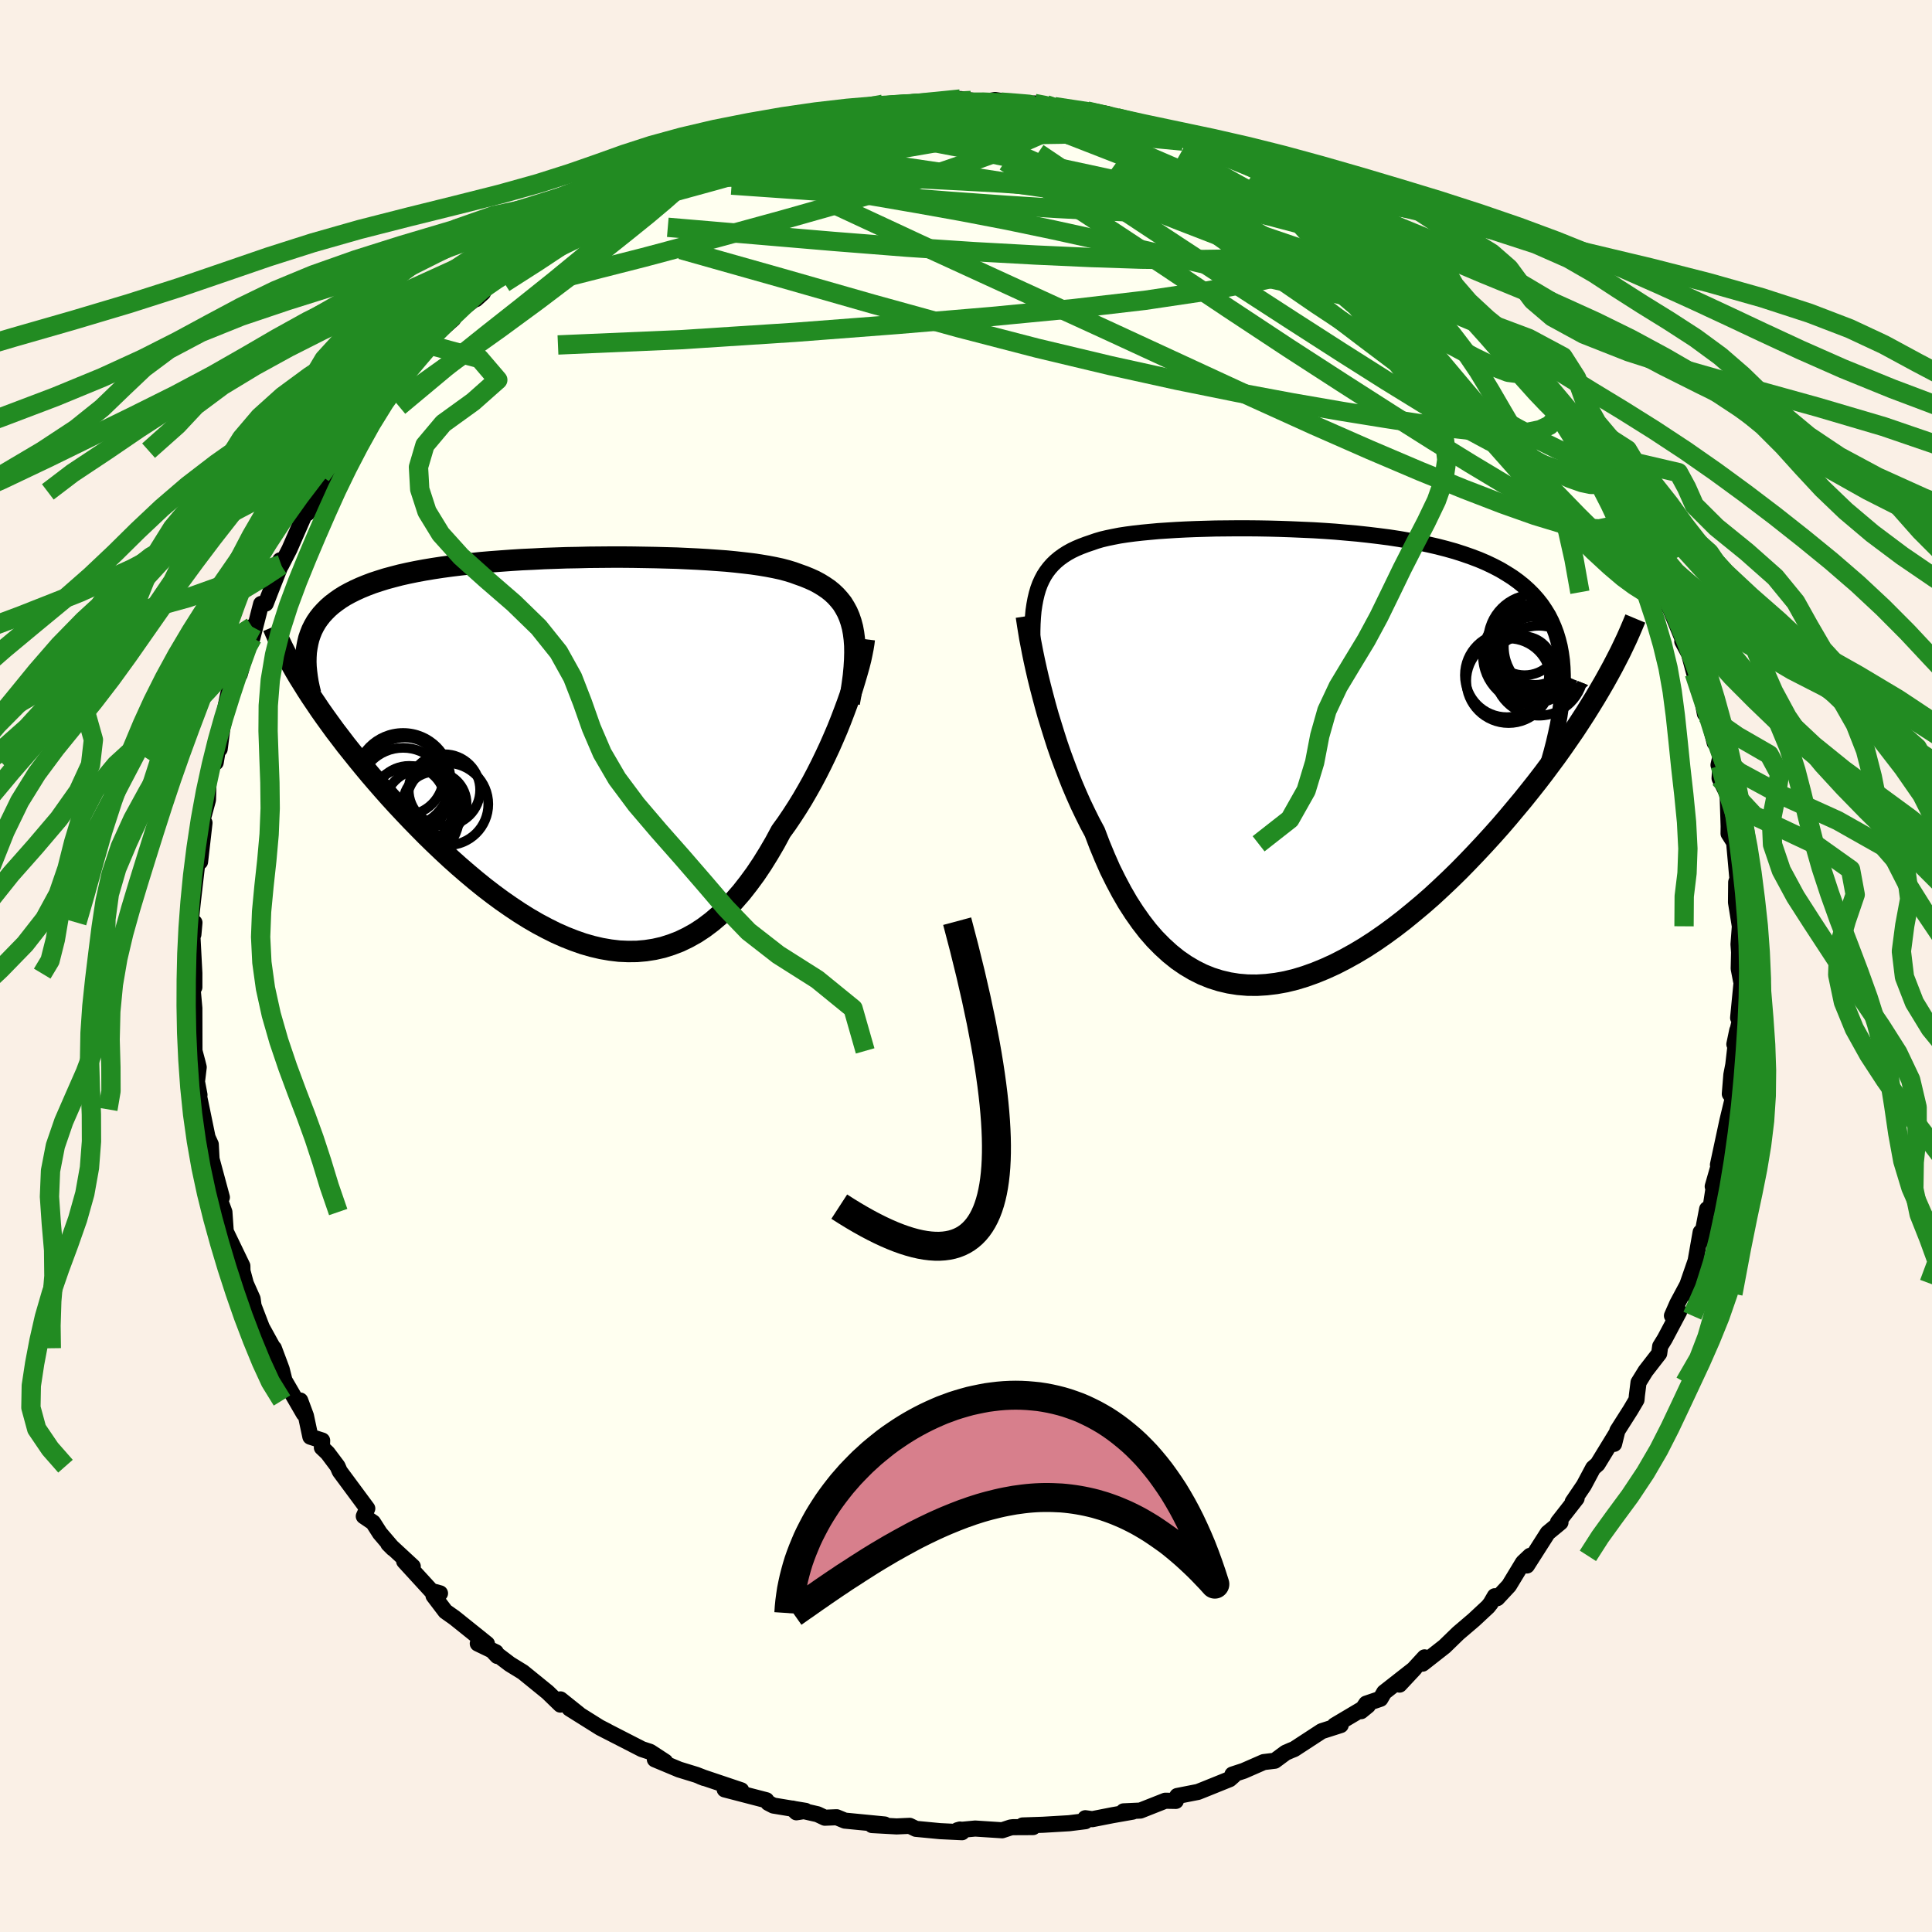 <svg xmlns="http://www.w3.org/2000/svg" width="500" height="500" viewBox="-100 -100 200 200"><defs><clipPath id="c"><path d="m28.75-12.77-.15-.56-.18-.53-.21-.49-.25-.46-.27-.44-.32-.4-.34-.38-.38-.36-.41-.33-.44-.3-.47-.29-.5-.27-.53-.24-.56-.23-.59-.21-.55-.2-.59-.18-.64-.17-.69-.15-.73-.14-.78-.13-.82-.12-.85-.1-.9-.1-.92-.09-.97-.07-.99-.07-1.02-.06-1.05-.05-1.08-.05-1.09-.03L8.37-20l-1.13-.02-1.14-.02-1.15-.01H3.79l-1.17.01-1.16.01L.29-20l-1.16.02-1.16.04-1.15.04-1.14.06-1.12.05-1.11.07-1.1.08-1.07.08-1.05.09-1.04.11-1 .11-.98.12-.96.13-.92.14-.9.15-.86.16-.83.17-.8.18-.77.2-.74.2-.7.22-.67.22-.63.24-.61.25-.57.26-.54.27-.51.28-.48.3-.44.31-.42.32-.39.34-.35.35-.33.36-.29.37-.27.39-.23.4-.21.42-.17.43-.15.44-.11.46-.51 4.21.41.66.44.68.46.68.47.7.5.71.52.72.53.73.56.73.57.75.6.75.61.76.63.77.64.77.67.78.68.78.7.79.72.79.75.8.76.8.78.8.79.8.82.8.83.79.84.78.86.77.87.75.88.74.89.72.91.7.91.67.92.64.93.62.93.58.93.54.94.5.94.47.95.42.94.37.94.33.94.27.94.22.93.16.92.11.92.04.92-.01.9-.08.9-.14.88-.2.88-.28.86-.33.85-.41.84-.47.82-.54.81-.61.79-.67.78-.73.76-.8.75-.86.72-.92.72-.98.69-1.03.67-1.08.66-1.13.63-1.17.58-.8.56-.83.55-.85.53-.86.51-.88.5-.89.48-.91.46-.91.44-.91.43-.92.4-.91.39-.91.36-.9.34-.89.32-.86"/></clipPath><clipPath id="b"><path d="m-27.06-17.3.18-.49.21-.46.23-.43.26-.4.29-.38.31-.35.34-.33.37-.31.4-.29.42-.27.45-.25.48-.23.5-.21.53-.2.56-.19.49-.17.54-.16.59-.14.63-.13.67-.13.72-.11.76-.1.8-.09.84-.08.87-.08.91-.06.95-.06.98-.05 1-.04 1.03-.03 1.05-.03 1.08-.01 1.09-.01h1.11l1.13.01 1.13.02 1.14.03 1.15.04 1.15.05 1.15.05 1.14.07 1.14.08 1.13.1 1.13.1 1.1.12 1.09.13 1.08.14 1.05.16 1.03.18 1.01.18.98.21.96.22.93.24.89.25.87.28.83.29.79.3.77.33.73.35.69.36.65.39.63.4.58.42.55.44.51.46.48.48.45.51.41.52.37.55.35.57.3.59.27.62.24.64.2.66.17.68.13.71.1.73.06.75.03.78 3.83 1.53-.48.81-.51.83-.53.85-.55.85-.57.87-.6.87-.61.88-.64.9-.66.89-.67.9-.7.91-.72.91-.73.91-.76.91-.77.92-.79.92-.82.92-.84.92-.86.92-.88.92-.89.91-.92.9-.93.88-.94.87-.96.84-.98.82-.98.8-1 .77-1 .73-1.01.7-1.02.66-1.02.61-1.03.57-1.03.53-1.03.47-1.02.42-1.03.37-1.01.31-1.02.25-1 .18-1 .12-.99.06-.97-.01-.96-.08-.95-.15-.93-.22-.92-.29-.89-.36-.88-.44-.86-.51-.83-.57-.81-.65-.79-.72-.77-.78-.74-.85-.71-.92-.69-.98-.67-1.04-.63-1.09-.61-1.15-.59-1.19-.55-1.25-.53-1.28-.5-1.32-.51-.95-.48-.97-.47-.98-.45-1.01-.43-1.01-.41-1.03-.39-1.03-.38-1.03-.36-1.04-.33-1.03-.32-1.03-.31-1.01-.28-1-.26-.98-.25-.96"/></clipPath><filter id="a"><feTurbulence baseFrequency=".05" numOctaves="3" result="noise" type="noise"/><feDisplacementMap in="SourceGraphic" in2="noise" scale="2"/></filter></defs><rect width="100%" height="100%" x="-100" y="-100" fill="linen"/><path fill="ivory" stroke="#000" stroke-linejoin="round" stroke-width="1.667" d="m79.99.27.24 1.25.15-.77-.45 4.62.17.3-.56 2.43.3-1.44-.41 3.57-.2 1.03-.16 1.98.28.36h.05l-.58 2.41-.98 4.57.16.09-.06-.08-.64 2.23.08.23-.31 2.01-.35.11-.63 3.3-.04-.91-.52 2.96-1.18 3.41.41-1.09-1.13 2.11-.55 1.25.75-.42-1.49 2.81-.48.78-.1.74-1.41 1.82-.73 1.18-.17 1.35-.04.45-.62 1.05-1.36 2.14-.34 1.37.29-1.17-2 3.27-.46.4-.96 1.8-1.16 1.71.41-.37-1.93 2.47.26.02-1.32 1.09-2.15 3.37.32-1-.73.69-1.45 2.39-1.21 1.3-.26-.2-.43.74-.27.34-1.46 1.36-1.63 1.39-1.41 1.37-2.27 1.78.29-.25-.09-.4-2.59 2.82 1.55-1.66-3.14 2.46-.39.67-1.47.5-.53.78.71-.58-3.45 2.05.63-.03-1.97.63-2.85 1.86-.33.13-.55.24-1.12.83-1.15.14-2.08.91-1.16.38.11.13-.4.35-2.65 1.07-.63.25-2.14.42-.15.51-1.09-.02-2.58 1.02-1.74.08.95.03-2.1.37-2.09.41-.72-.1.01.31-1.69.21-2.71.16-2.1.07 1.08.17-2.07.01-.25.03-.88.29-2.79-.18-1.82.17.25-.07.21.28-2.28-.11-2.5-.24-.64-.31-1.35.06-2.55-.14 1.31-.06-4.12-.4-.85-.35-1.22.05-.76-.36-2.6-.59.41.39.95-.15-3.33-.55-.54-.28-.19-.27-4.31-1.12 1.71.09-4.22-1.42.39.15-.09-.05-.72-.28-1.79-.55-2.51-1.05 1.07.24-1.56-1.02-.85-.28-4.33-2.22.74.37-.8-.41-3.11-1.95.97.58-1.9-1.52-.01.54-1.32-1.28-2.56-2.08-1.35-.83-1.78-1.35.48.51-.15-.39-1.87-.9.95.03-3.34-2.68-.96-.68-1.23-1.62.67-.25-.78-.21-.1-.02-2.83-3.09.89.54-2.53-2.34.48.48-1.35-1.58-.71-1.11-.96-.65.36-.8-2.85-3.85-.23-.53-1.03-1.37-.59-.56.03-.73-1.22-.39-.46-2.16-.59-1.59.37 1.37-2-3.45-.29-1.16-.2-.54-.61-1.63-.09-.06-1.15-2.09-.86-2.24-.1-.73-.7-1.57-.5-1.86.16 1.19-.02-1.16-1.72-3.57-.14-2.01-.31-.84-.58-1.57.63.89-1.37-5.08.32 1.48-.1-1.88-.33-.72-.6-2.91-.42-2.02.18.52-.26-1.37.18-1.49-.12-.49-.32-1.2-.01-4.42-.16-1.78.03-1.8.13 1.41V.75l-.22-4.2-.04-.83.16 1.01.11-1.22-.39-.07.24-2.24.41-3.56.11-.48.21.05.46-4.03-.42.49.78-2.87.06-2.04.62-2.58.12.75.58-3.48-.17 2.09.36-2.79v.3l.06-.94.59-2.88.93-1.72.14.29 1.32-4.67-.04-.25.03 1.14.9-3.5.48-.04.54-1.39 1.05-2.66-.09-.43.09.53.86-1.67 1.59-3.63.27-.1.52-.94.72-1.27.79-1.7-.04.12 1.26-1.7.88-.99.4-1.2 1.63-2.7.81-.78-.48 1 1.85-2.86.37-.33 1.18-.97 2.46-2.71-.19-.61.54.24.26-.82 2.14-1.89-.46-.18 1.11-.66 2.43-1.87-.73.66.87-1.39 2.25-1.26.78-1.2-.23.84 2.19-2.73 1.67-.5-.94.13 2.14-1.31 1.26-.76 1.35-.82 1.45-.74-.6.05 2.86-.97-.55.07 1.03-.73 3.31-1.65-.51.28-.35-.06 2.53-1.34 2.87-1.35.06.7 1.52-1.33-.31.55 2.14-.68.66-.28 2.12-1.06 3.01-.79-.4.08h1.27l.15-.29 1.88-.35 1.35-.37 2.91-.49-1.92.38 3.15-.58 2.11-.05-.94-.18 3.13-.13-.28.17.79-.13.76-.02 3.6-.43 1.12.15 1.19.18 1.29-.23 1.19.19 2.07.33.76.05.06-.21 1.19.13 1.78.56-.91-.36 2.67.42.7.03 2.09.3 1 .4 1.96.32.23.27 1.04.13 1.15.51 1.16.52 3.15.68.61.37.52.04.49.59 1.96.24 1.37 1.08.56.18 2.51.69.63.45 1.24.95 2.37.8-.35.09 1.01.62 2.73 1.85-.8-.45 1.08.49 2.88 2.01.57.13.45 1.25 2.39 1.15-.87-.77.82.85 1.05.54 1.85 1.72 1.97 1.22.58 1.37.8.63-.23-.02 1.12.6 2.21 2.02-.06-.01 1.07 1.5-.19-.58 1.73 2.71.24.06 1.36 2.3 1 1.18 1.03.58.58 1.22.45.35.99 2.04 1 .68 1.53 2.79-1.05-1.36.78.95.96 2.53.68-.34 1.46 2.62-.84-1.02 1.81 4.51.14-.23.37 1.37 1.49 2.15.55 1.06-.09.53-.23-.64 2.16 5.23-.59-1.1.46.43.78 2.89.36.32.74 3.85.08-.67.93 3.67-.44-1.98 1.04 3.4-.2.89.18.07-.07 1.31.83 1.66.11 3.31-.01.75.67 1.06-.09-.12.39 4.35.01-.8-.19.55-.02 2.08.4 2.48-.14 1.87.06.82-.04 1.69.24 1.25" filter="url(#a)"/><path fill="#fff" d="m-27.06-17.3.18-.49.21-.46.23-.43.26-.4.29-.38.31-.35.34-.33.37-.31.4-.29.42-.27.45-.25.48-.23.5-.21.53-.2.56-.19.49-.17.54-.16.59-.14.63-.13.67-.13.72-.11.76-.1.8-.09.84-.08.87-.08.91-.06.95-.06.98-.05 1-.04 1.03-.03 1.05-.03 1.08-.01 1.09-.01h1.11l1.13.01 1.13.02 1.14.03 1.15.04 1.15.05 1.15.05 1.14.07 1.14.08 1.13.1 1.13.1 1.1.12 1.09.13 1.08.14 1.05.16 1.03.18 1.01.18.98.21.96.22.93.24.89.25.87.28.83.29.79.3.77.33.73.35.69.36.65.39.63.4.58.42.55.44.51.46.48.48.45.51.41.52.37.55.35.57.3.59.27.62.24.64.2.66.17.68.13.71.1.73.06.75.03.78 3.83 1.53-.48.81-.51.83-.53.85-.55.85-.57.87-.6.87-.61.88-.64.9-.66.89-.67.9-.7.91-.72.91-.73.91-.76.91-.77.92-.79.92-.82.92-.84.92-.86.92-.88.92-.89.91-.92.9-.93.88-.94.87-.96.84-.98.82-.98.8-1 .77-1 .73-1.01.7-1.02.66-1.02.61-1.03.57-1.03.53-1.03.47-1.02.42-1.03.37-1.01.31-1.02.25-1 .18-1 .12-.99.06-.97-.01-.96-.08-.95-.15-.93-.22-.92-.29-.89-.36-.88-.44-.86-.51-.83-.57-.81-.65-.79-.72-.77-.78-.74-.85-.71-.92-.69-.98-.67-1.04-.63-1.09-.61-1.15-.59-1.19-.55-1.25-.53-1.28-.5-1.32-.51-.95-.48-.97-.47-.98-.45-1.01-.43-1.01-.41-1.03-.39-1.03-.38-1.03-.36-1.04-.33-1.03-.32-1.03-.31-1.01-.28-1-.26-.98-.25-.96" filter="url(#a)" transform="translate(34.53 -21.74)"/><path fill="#fff" d="m28.75-12.77-.15-.56-.18-.53-.21-.49-.25-.46-.27-.44-.32-.4-.34-.38-.38-.36-.41-.33-.44-.3-.47-.29-.5-.27-.53-.24-.56-.23-.59-.21-.55-.2-.59-.18-.64-.17-.69-.15-.73-.14-.78-.13-.82-.12-.85-.1-.9-.1-.92-.09-.97-.07-.99-.07-1.02-.06-1.05-.05-1.08-.05-1.09-.03L8.37-20l-1.13-.02-1.14-.02-1.15-.01H3.79l-1.17.01-1.16.01L.29-20l-1.16.02-1.16.04-1.15.04-1.14.06-1.12.05-1.11.07-1.1.08-1.07.08-1.05.09-1.04.11-1 .11-.98.12-.96.13-.92.14-.9.15-.86.16-.83.17-.8.18-.77.2-.74.2-.7.22-.67.22-.63.24-.61.25-.57.26-.54.27-.51.28-.48.3-.44.31-.42.32-.39.34-.35.35-.33.36-.29.37-.27.39-.23.4-.21.42-.17.43-.15.44-.11.46-.51 4.21.41.66.44.68.46.68.47.7.5.71.52.72.53.73.56.73.57.75.6.75.61.76.63.77.64.77.67.78.68.78.7.79.72.79.75.8.76.8.78.8.79.8.82.8.83.79.84.78.86.77.87.75.88.74.89.72.91.7.91.67.92.64.93.62.93.58.93.54.94.5.94.47.95.42.94.37.94.33.94.27.94.22.93.16.92.11.92.04.92-.01.9-.08.9-.14.88-.2.88-.28.86-.33.85-.41.84-.47.82-.54.81-.61.79-.67.78-.73.76-.8.75-.86.72-.92.72-.98.69-1.03.67-1.08.66-1.13.63-1.17.58-.8.56-.83.55-.85.53-.86.51-.88.5-.89.48-.91.46-.91.44-.91.43-.92.4-.91.39-.91.36-.9.34-.89.32-.86" filter="url(#a)" transform="translate(-40.5 -22.28)"/><g fill="none" stroke="#000" transform="translate(34.53 -21.74)"><path stroke-linejoin="round" stroke-width="1.667" d="m-27.61-10.49-.04-.87-.01-.82v-.77l.02-.74.04-.69.06-.66.09-.61.11-.59.13-.55.15-.51.18-.49.21-.46.23-.43.26-.4.29-.38.31-.35.34-.33.37-.31.4-.29.42-.27.45-.25.48-.23.5-.21.53-.2.56-.19.49-.17.54-.16.59-.14.63-.13.67-.13.72-.11.76-.1.8-.09.84-.08.87-.08.91-.06.95-.06.98-.05 1-.04 1.03-.03 1.05-.03 1.08-.01 1.09-.01h1.11l1.13.01 1.13.02 1.14.03 1.15.04 1.15.05 1.15.05 1.14.07 1.14.08 1.13.1 1.13.1 1.1.12 1.09.13 1.08.14 1.05.16 1.03.18 1.01.18.98.21.96.22.93.24.89.25.87.28.83.29.79.3.77.33.73.35.69.36.65.39.63.4.58.42.55.44.51.46.48.48.45.51.41.52.37.55.35.57.3.59.27.62.24.64.2.66.17.68.13.71.1.73.06.75.03.78v.8l-.04.82-.07.85-.1.86-.13.89-.16.91-.2.93-.22.95-.25.97-.28.99" filter="url(#a)"/><path stroke-linejoin="round" stroke-width="2.222" d="m-28.28-14.47.07.46.08.53.1.61.11.67.14.72.15.78.17.82.19.86.21.91.23.93.25.96.26.98.28 1 .31 1.01.32 1.03.33 1.03.36 1.04.38 1.03.39 1.03.41 1.03.43 1.01.45 1.01.47.98.48.97.51.95.5 1.32.53 1.28.55 1.25.59 1.19.61 1.15.63 1.09.67 1.04.69.98.71.92.74.85.77.78.79.72.81.65.83.57.86.51.88.44.89.36.92.29.93.22.95.15.96.08.97.01.99-.06 1-.12 1-.18 1.02-.25 1.01-.31 1.03-.37 1.02-.42 1.03-.47 1.03-.53 1.03-.57 1.02-.61 1.02-.66 1.01-.7 1-.73 1-.77.98-.8.98-.82.96-.84.94-.87.93-.88.92-.9.89-.91.88-.92.86-.92.84-.92.82-.92.79-.92.77-.92.76-.91.73-.91.72-.91.7-.91.67-.9.66-.89.64-.9.61-.88.6-.87.57-.87.55-.85.53-.85.51-.83.48-.81.47-.81.44-.79.42-.77.4-.77.38-.74.35-.73.34-.72.31-.7.29-.68.28-.67" filter="url(#a)"/><circle cx="23.107" cy="-9.217" r="3.184" clip-path="url(#b)" filter="url(#a)"/><circle cx="21.467" cy="-8.372" r="4.352" clip-path="url(#b)" filter="url(#a)"/><circle cx="24.767" cy="-8.827" r="4.652" clip-path="url(#b)" filter="url(#a)"/><circle cx="23.942" cy="-10.357" r="4.956" clip-path="url(#b)" filter="url(#a)"/><circle cx="24.397" cy="-10.897" r="3.534" clip-path="url(#b)" filter="url(#a)"/><circle cx="26.137" cy="-11.327" r="4.99" clip-path="url(#b)" filter="url(#a)"/><circle cx="24.242" cy="-10.742" r="4.314" clip-path="url(#b)" filter="url(#a)"/><circle cx="24.317" cy="-11.912" r="4.802" clip-path="url(#b)" filter="url(#a)"/><circle cx="23.297" cy="-12.002" r="3.638" clip-path="url(#b)" filter="url(#a)"/><circle cx="21.637" cy="-7.787" r="4.38" clip-path="url(#b)" filter="url(#a)"/></g><g fill="none" stroke="#000" transform="translate(-40.5 -22.28)"><path stroke-linejoin="round" stroke-width="2.222" d="m28.41-4.95.18-.99.14-.94.12-.89.08-.85.05-.79.02-.76-.01-.71-.05-.67-.08-.63-.11-.59-.15-.56-.18-.53-.21-.49-.25-.46-.27-.44-.32-.4-.34-.38-.38-.36-.41-.33-.44-.3-.47-.29-.5-.27-.53-.24-.56-.23-.59-.21-.55-.2-.59-.18-.64-.17-.69-.15-.73-.14-.78-.13-.82-.12-.85-.1-.9-.1-.92-.09-.97-.07-.99-.07-1.02-.06-1.05-.05-1.08-.05-1.09-.03L8.37-20l-1.13-.02-1.14-.02-1.15-.01H3.79l-1.17.01-1.16.01L.29-20l-1.16.02-1.16.04-1.15.04-1.14.06-1.12.05-1.11.07-1.1.08-1.07.08-1.05.09-1.04.11-1 .11-.98.12-.96.13-.92.14-.9.15-.86.16-.83.17-.8.18-.77.2-.74.2-.7.22-.67.22-.63.24-.61.25-.57.26-.54.27-.51.28-.48.3-.44.31-.42.32-.39.34-.35.35-.33.36-.29.37-.27.39-.23.4-.21.42-.17.43-.15.44-.11.46-.09.47-.07.48-.03.5-.01.51.02.52.05.53.07.55.09.56.12.57.14.58" filter="url(#a)"/><path stroke-linejoin="round" stroke-width="2.222" d="m29.97-11.56-.05.42-.08.49-.11.56-.13.61-.17.67-.2.71-.22.75-.24.79-.27.82-.3.85-.32.86-.34.89-.36.9-.39.91-.4.91-.43.92-.44.91-.46.91-.48.91-.5.89-.51.88-.53.86-.55.85-.56.83-.58.8-.63 1.17-.66 1.13-.67 1.08-.69 1.03-.72.98-.72.92-.75.86-.76.8-.78.73-.79.67-.81.61-.82.54-.84.47-.85.41-.86.33-.88.28-.88.2-.9.14-.9.08-.92.01-.92-.04-.92-.11-.93-.16-.94-.22-.94-.27-.94-.33-.94-.37-.95-.42-.94-.47-.94-.5-.93-.54-.93-.58-.93-.62-.92-.64-.91-.67-.91-.7-.89-.72-.88-.74-.87-.75-.86-.77-.84-.78-.83-.79-.82-.8-.79-.8-.78-.8-.76-.8-.75-.8-.72-.79-.7-.79-.68-.78-.67-.78-.64-.77-.63-.77-.61-.76-.6-.75-.57-.75-.56-.73-.53-.73-.52-.72-.5-.71-.47-.7-.46-.68-.44-.68-.41-.66-.4-.64-.38-.64-.35-.62-.34-.61-.31-.59-.3-.59-.27-.56-.26-.56-.24-.54-.22-.52" filter="url(#a)"/><circle cx="-17.769" cy="3.064" r="4.908" clip-path="url(#c)" filter="url(#a)"/><circle cx="-16.944" cy="5.909" r="4.318" clip-path="url(#c)" filter="url(#a)"/><circle cx="-17.609" cy="2.649" r="4.028" clip-path="url(#c)" filter="url(#a)"/><circle cx="-17.774" cy="4.319" r="4.622" clip-path="url(#c)" filter="url(#a)"/><circle cx="-13.494" cy="4.054" r="3.696" clip-path="url(#c)" filter="url(#a)"/><circle cx="-13.204" cy="5.529" r="4.252" clip-path="url(#c)" filter="url(#a)"/><circle cx="-15.754" cy="5.959" r="4.038" clip-path="url(#c)" filter="url(#a)"/><circle cx="-16.909" cy="6.644" r="4.966" clip-path="url(#c)" filter="url(#a)"/><circle cx="-17.139" cy="5.304" r="3.742" clip-path="url(#c)" filter="url(#a)"/><circle cx="-14.489" cy="5.474" r="3.292" clip-path="url(#c)" filter="url(#a)"/></g><g fill="none" stroke="#228B22" stroke-linejoin="round" stroke-width="2"><path d="m32.95-81.74 1.27.78.95.58.57.5.29.46.05.43-.22.37-.51.31-.85.24-1.26.15-1.74.02-2.24-.12-2.76-.25-3.25-.36-3.72-.43-4.2-.51-4.72-.62-5.34-.77-6.12-.93-7.04-1.04-7.88-1.06" filter="url(#a)"/><path d="m7.09-89.29 1.04.2.65.21.36.18.13.22-.16.29-.58.36-1.09.42-1.7.46-2.35.51-3.04.58-3.78.68-4.54.78-5.28.86-6.01.86-6.97.89m.15-2.76 1.64-.56 1.43-.54 1.31-.47 1.01-.3.63-.12.28.05v.18l-.26.29-.56.44-.95.61-1.39.81-1.88 1.03-2.4 1.27-2.94 1.51-3.56 1.8-4.16 2.07-4.66 2.25m88.19.61.83.73.93.78.81.77.41.56-.1.25-.64-.12-1.13-.47-1.62-.77-2.17-1.09-2.82-1.45-3.5-1.83-4.16-2.24-4.77-2.63-5.47-3.07m-39.38-3.37 1.72-.34 1.61-.31 1.43-.25 1.31-.2 1.23-.17 1.15-.14 1.01-.11.84-.08.67-.05.51-.02h.32l.11.05-.21.09-.59.15-1.07.22-1.55.29-2 .33-2.38.33-2.62.26" filter="url(#a)"/><path d="m-38.54-78.72 1.9-.66 1.45-.56 1.65-.62 1.85-.62 2.02-.61 2.2-.61 2.38-.6 2.51-.58 2.55-.54 2.55-.5 2.55-.47 2.54-.48 2.56-.47 2.51-.47 2.41-.45 2.23-.4 1.99-.36 1.76-.32 1.59-.28 1.46-.25 1.33-.23 1.03-.24m-27.64 2.47 1.89-.48 1.03-.22.92-.19 1.02-.21 1.1-.24 1.11-.23 1.04-.2.9-.14.75-.09.55-.04.33.03.08.1-.18.17-.42.25-.66.3-.89.37-1.2.45-1.57.55-2.05.67-2.55.81-2.98.92-3.3.97-3.74 1.05" filter="url(#a)"/><path d="m-36.23-79.62 1.62-.8 1.88-.61 1.95-.38 2.29-.29 2.71-.23 3.04-.14 3.25-.04 3.43.08 3.62.15 3.81.19 3.99.2 4.13.21 4.18.23 4.19.3 4.19.38 4.22.46 4.25.5 4.22.49 4.08.41 3.78.29 3.36.14m.6-1.91.27.39 1.06.82 1.32.96 1.41 1 1.47 1.05 1.49 1.08L45-73.65l1.26.95 1.05.79.86.64.67.48.46.31.18.07-.25-.25-.79-.64-1.27-1" filter="url(#a)"/><path d="m-18.15-87.36.38.12 1.47.19 2.29.25 2.98.36 3.5.49 3.89.64 4.19.8 4.47.92 4.67.99 4.78 1.03 4.81 1.05 4.85 1.08 4.95 1.19 5.19 1.36 5.32 1.54m-78.98-2.68.96-.52.82-.42.9-.45.91-.48.88-.48.78-.44.65-.35.49-.25.33-.11.1.05-.18.25-.52.48-.88.7-1.24.93-1.6 1.16-1.99 1.4-2.43 1.68-2.93 1.94-3.47 2.22M67.24-47.75l.57.32.1.7-.36.7-.78.53-1.21.25-1.68-.09-2.21-.46-2.77-.84-3.36-1.19-3.97-1.53L47-51.22l-5.19-2.21-5.8-2.55-6.44-2.92-7.12-3.29-7.9-3.65-8.79-4.03-9.7-4.45-10.57-4.92" filter="url(#a)"/><path d="m-35.2-80.35 2.17-.9 1.54-.28 1.97-.14 2.56-.06 2.99.08 3.27.26 3.5.45 3.77.58 4.06.69 4.35.75 4.58.82 4.74.91 4.84 1.01 4.91 1.08 4.96 1.14 5.04 1.15 5.1 1.14 5.17 1.14 5.21 1.21L44.81-68l5.41 1.49M-9.76-88.98l1.37-.08 1.16-.06 1.28-.04 1.4-.02 1.53-.03 1.66-.03 1.71-.03 1.62-.02 1.45.01 1.21.02.95.03.67.03.33.01-.03-.01-.46-.04-.97-.08-1.49-.11" filter="url(#a)"/><path d="m32.32-82.19.78.55.86.61.63.54.32.49.02.45-.27.42-.57.39-.9.34-1.26.29-1.69.21-2.17.11-2.69.02-3.24-.08-3.75-.14-4.24-.19-4.71-.24-5.24-.33-5.88-.42-6.69-.53-7.59-.56-8.31-.58" filter="url(#a)"/><path d="m67.24-47.75.64.34.31.75-.02.77-.31.62-.6.37-.93.04-1.32-.32-1.72-.69-2.14-1.03-2.56-1.37-2.98-1.7-3.41-2.05-3.89-2.4-4.4-2.78-4.95-3.17-5.55-3.59-6.18-4.08-6.89-4.6-7.72-5.1-8.59-5.55M-31.89-82l-.22.07.56-.33 1.01-.47 1.01-.39.77-.21.49-.03.27.11.1.24-.08.37-.31.53-.6.72-.97.96-1.36 1.2-1.76 1.48-2.18 1.76-2.6 2.07-3.06 2.37-3.51 2.66-3.95 2.9-4.39 3.12-5 3.57" filter="url(#a)"/><path d="m59.97-58.71.76.91.31.69-.12.6-.52.54-.94.45-1.4.29-1.91.08-2.41-.14-2.93-.32-3.43-.47-3.96-.61-4.52-.73-5.09-.88-5.68-1.06-6.28-1.27-6.9-1.52-7.55-1.8-8.21-2.13-8.87-2.45-9.55-2.73-10.27-2.9m14.25-13.76 1.64-.3 1.73-.15 1.88-.04 2.13.01 2.3.05 2.39.09 2.41.13 2.43.14 2.47.15 2.52.15 2.51.15 2.36.14 2.05.12 1.6.06h1.17l.87-.03" filter="url(#a)"/><path d="m65.02-52.66.68 1.43.07.46-.03.37-.12.32-.32.21-.6.02-.92-.19-1.28-.45-1.65-.78-2.06-1.16-2.51-1.59-2.98-2.04-3.45-2.48-3.94-2.92-4.45-3.35-5.01-3.81-5.64-4.3-6.33-4.81-7.09-5.3m-28.38-5.75-.29.09 1.04-.13 1.14-.13.95-.08.75-.03.6.02.5.06.42.11.28.16.07.22-.22.31-.59.4-.99.5-1.41.59-1.82.69-2.25.77-2.67.86-3.09.94-3.48 1.02-3.87 1.09-4.3 1.18-4.85 1.33M55.76-64.7l.76 1 .71.93.8 1.1.85 1.15.81 1.08.71.92.57.72.39.51.22.31.02.1-.22-.15-.49-.45-.78-.78-1.06-1.11-1.31-1.46-1.61-1.87-2.1-2.42-2.84-3.16m-12.04-9.6 1.34.78 1.21.86.73.65.25.4-.21.14-.61-.06-.98-.2-1.32-.29-1.7-.41-2.16-.6-2.73-.86-3.37-1.19-4.05-1.54-4.74-1.87-5.52-2.17-6.37-2.48m-49.66 9.51 1.25-.72 1.1-.61 1.07-.55 1.11-.56 1.13-.6 1.11-.6 1.01-.57.85-.48.68-.38.51-.26.28-.1-.03.08-.43.29-.85.51-1.24.67-1.6.8-1.97.97" filter="url(#a)"/><path d="m-17.28-87.28.89-.25 1.85-.19 2.33-.1 2.56.02 2.77.1 2.94.16 3.08.2 3.14.25 3.11.26 3.07.28 3 .27 2.94.24 2.85.2 2.7.21 2.51.24m20.65 10.01.26.45-.28.66-1.04.59-1.86.55-2.64.63-3.39.78-4.22.91-5.17.97-6.25.93-7.39.86-8.53.82-9.62.81-10.69.82-11.76.76-12.77.55" filter="url(#a)"/><path d="m68.54-46.49 1.16 2.82.6 1.38.38.91.18.61-.06.31-.31.02-.54-.24-.76-.51-1-.82-1.29-1.15-1.6-1.52-1.95-1.93-2.31-2.38-2.69-2.9-3.07-3.47-3.48-4.06-3.9-4.64-4.37-5.2-4.98-5.85" filter="url(#a)"/><path d="m70.35-41.98.25.31.45.87.39.87.22.66.01.45-.16.27-.31.11-.48-.09-.67-.31-.88-.56-1.13-.83-1.39-1.18-1.69-1.56-1.98-1.98-2.29-2.44-2.62-2.89-2.95-3.33-3.31-3.77-3.7-4.21L44-66.25l-4.56-5.12-5.02-5.61" filter="url(#a)"/><path d="m49.37-70.51 1.32 1.09.56.76.1.43-.16.24-.41.11-.71-.01-1.08-.16-1.51-.34-1.96-.51-2.43-.71-2.94-.91-3.48-1.17-4.11-1.47-4.81-1.81-5.56-2.15-6.31-2.48-6.9-2.81-7.2-3.21m18.21-.96 1.63.57 1.83.63 1.63.64 1.53.67 1.55.73 1.63.77 1.68.8 1.67.81 1.61.79 1.47.74 1.24.63.94.48.6.3.24.12-.09-.07-.46-.3-1-.67M-9.76-88.98l1.32-.08.98-.1 1-.06 1-.06 1.03-.06 1.08-.05 1.05-.04.91-.01.68.02.36.06.01.1-.4.13-.83.16-1.27.19-1.73.23-2.17.28-2.56.3-2.85.29-3.02.22" filter="url(#a)"/><path d="m-5.46-89.34.26.14 1.2.14 1.92.23 2.34.33 2.53.46 2.6.57 2.64.67 2.67.75 2.67.81 2.65.86 2.64.9 2.63.91 2.63.92 2.61.89 2.56.83 2.48.79 2.37.74 2.28.76 2.19.81 2.03.82 1.71.63" filter="url(#a)"/><path d="m39.95-77.43-.15-.04.56.52.54.69.17.65-.31.52-.77.39-1.2.3-1.57.26-1.94.28-2.36.27-2.84.25-3.41.17-3.99.06-4.58-.06-5.16-.17-5.74-.26-6.35-.35-6.97-.46-7.59-.6-8.22-.7-8.94-.76" filter="url(#a)"/><path d="m-17.13-87.57 1.9-.23h2.15l2.34.26 2.6.47 2.93.66 3.21.81 3.45.96 3.64 1.09 3.84 1.18 4.04 1.26 4.27 1.3 4.44 1.35 4.58 1.42 4.6 1.49L35.4-74l4.41 1.55 4.22 1.54 4.14 1.61" filter="url(#a)"/><path d="m64.02-53.34.85.96.32.73-.08.39-.31.24-.5.12-.77-.01-1.09-.18-1.47-.39-1.86-.64-2.26-.95-2.66-1.29-3.1-1.67-3.55-2.08-4.03-2.48-4.55-2.88-5.09-3.27-5.7-3.69-6.31-4.13-6.92-4.57-7.48-5.03M56.83-63.2l.19.22.3.72.03.61-.37.3-.86-.11-1.44-.55-2.04-.99-2.67-1.42-3.35-1.86-4.11-2.34-4.96-2.9-5.88-3.51-6.76-4.08-7.45-4.55m-9.18-5.5.94.32.45.21.33.28.11.4-.26.51-.76.62-1.32.73-1.93.85-2.52.97-3.09 1.12-3.7 1.26-4.37 1.41-5.13 1.54-5.97 1.69-6.83 1.87-7.64 2.04-8.25 2.1m5.98-8.45.1-.23.84-.52.87-.49.72-.36.61-.25.51-.13.34.03.1.23-.2.45-.49.66-.78.87-1.07 1.1-1.42 1.36-1.86 1.68-2.34 2.02-2.85 2.34-3.31 2.65-3.74 2.95-4.22 3.38-4.82 4.02m78.68-28.65 1.6.54 1.69.53 1.4.48 1.24.47 1.2.49 1.22.51 1.21.5 1.12.48.97.41.75.34.48.24.15.12-.18-.01-.52-.15-.85-.3-1.19-.47-1.6-.64-2.15-.87-2.95-1.16" filter="url(#a)"/><path d="m63.03-55.38.81 1.49.43.92-.11.41-.6-.02-1.01-.34-1.4-.62-1.81-.9-2.3-1.24-2.87-1.61-3.48-2.03-4.13-2.52-4.81-3.05-5.49-3.63-6.17-4.24-6.86-4.89-7.63-5.56m-6.45-5.75 1.98.3 1.46.22 1.23.24 1 .25.74.24.48.24.26.24.07.24-.16.23-.46.2-.82.17-1.25.12-1.69.09-2.15.07-2.6.04-3.1.01-3.63-.02-4.15-.08-4.59-.19-4.92-.37" filter="url(#a)"/><path d="m36.21-79.9 1.25.81 1.11.75.89.61.81.57.69.54.47.46.19.31-.14.13-.44-.02-.7-.14-.97-.24-1.26-.34-1.65-.48-2.11-.69-2.62-.94-3.1-1.19-3.54-1.42-3.93-1.65-4.36-1.88-4.81-2.12" filter="url(#a)"/><path d="m49.37-70.51 1.4 1.12.82.88.53.6.43.46.35.37.21.28-.01.16h-.27l-.56-.18-.86-.36-1.19-.58-1.55-.85-1.99-1.19-2.46-1.58-2.98-1.97-3.49-2.39-3.97-2.76-4.32-3.12M.53-89.6l-3.66.21-2.96.16-3.03.17-3.18.27-3.29.38-3.38.49-3.5.61-3.54.7-3.41.8-3.14.86-2.84.92-2.71.97-2.87 1-3.3 1.05-3.94 1.1-4.56 1.15-4.96 1.23-5.05 1.29-4.85 1.38-4.58 1.46-4.48 1.54-4.7 1.61-5.22 1.67-5.8 1.73-6.17 1.77-6.2 1.83-5.94 1.9-5.47 2.01-4.89 2.17-4.63 2.4-4.59 2.41" filter="url(#a)"/><path d="m-.59-89.75-3.11.31-2.39.24-2.49.3-2.6.37-2.58.43-2.49.5-2.4.57-2.34.66-2.3.75-2.29.84-2.31.94-2.31 1.02-2.31 1.1-2.31 1.15-2.27 1.22-2.25 1.27-2.21 1.34-2.18 1.42-2.13 1.49-2.1 1.54-2.05 1.58-2.01 1.58-1.98 1.61-1.98 1.65-2 1.75-2.05 1.91-2.09 2.04-2.01 2.1-1.77 2.05-1.7 2.67" filter="url(#a)"/><path d="m-4.95-89.3-1.3.1-2.39.29-2.68.37-2.64.43-2.6.5-2.62.58-2.73.67-2.85.75-2.93.86-2.97.94-2.97 1.04-2.99 1.1-3.03 1.16-3.05 1.23-3.07 1.28-3.06 1.35-3.05 1.43-3.06 1.49-3.07 1.54-3.05 1.58-2.99 1.6-2.85 1.63-2.76 1.69-2.8 1.78-3.02 1.9-3.29 2.03-3.45 2.13-3.4 2.2-3.36 2.29-3.51 2.33-2.56 1.95" filter="url(#a)"/><path d="m-8.59-89.21-1.38.26-2 .42-2.33.53-2.48.63-2.55.74-2.57.82-2.53.89-2.44.94-2.33.97-2.24 1.01-2.16 1.05-2.13 1.1-2.11 1.16-2.09 1.22-2.08 1.31-2.06 1.38-2 1.47-1.96 1.54-1.91 1.62-1.87 1.67-1.82 1.73-1.77 1.78-1.73 1.84-1.7 1.91-1.69 2.02-1.69 2.14-1.68 2.26-1.57 2.2-1.32 1.82" filter="url(#a)"/><path d="m-21.16-86.57-2.48.95-2.59.8-2.75.97-2.74 1.1-2.6 1.16-2.44 1.19-2.31 1.21-2.31 1.25-2.46 1.34-2.73 1.43-3.05 1.5-3.31 1.56-3.45 1.57-3.49 1.57-3.45 1.58-3.4 1.63-3.42 1.73-3.46 1.9-3.37 2.04-2.78 2.07-1.89 2.02-2.98 2.65" filter="url(#a)"/><path d="m-21.16-86.57-4.5.95-4.54.81-3.26.97-2.42 1.11-2.01 1.17-1.96 1.19-2.18 1.22-2.63 1.27-3.17 1.34-3.71 1.44-4.18 1.51-4.6 1.56-4.93 1.58-5.02 1.58-4.78 1.61-4.15 1.67-3.34 1.77-2.56 1.91-2.13 2.02-2.2 2.12-2.72 2.18-3.45 2.27-3.9 2.31-3.18 1.93" filter="url(#a)"/><path d="m-26.08-84.55-2.18.77-3.13.9-3.35 1.02-3.38 1.06-3.46 1.09-3.7 1.16-4.05 1.24-4.43 1.32-4.71 1.4-4.72 1.49-4.41 1.56-3.93 1.63-3.48 1.69-3.24 1.73-3.31 1.79-3.65 1.85-4.19 1.92-4.9 2.02-5.59 2.12-5.93 2.18-5.62 2.2-4.87 2.12-4.5 1.99-3.89 1.53" filter="url(#a)"/><path d="m-30.22-83.12-2.24 1.29-2.23 1.14-2.36 1.11-2.54 1.17-2.56 1.28-2.4 1.37-2.16 1.46-1.95 1.54-1.82 1.61-1.76 1.68-1.75 1.74-1.76 1.8-1.8 1.87-1.84 1.93-1.89 2.01-1.9 2.08-1.87 2.14-1.82 2.21-1.76 2.26-1.69 2.31-1.67 2.35-1.68 2.39-1.69 2.42-1.68 2.43-1.64 2.44-1.55 2.45-1.44 2.43-1.31 2.4-1.2 2.39-1.09 2.39-1.03 2.46-1.01 2.62-1.03 2.86-1.02 3.14-.94 3.33-.92 3.31-.82 2.82" filter="url(#a)"/><path d="m-31.89-82-4.82 1.79-6.16 1.28-5.97 1.24-3.88 1.36-2.08 1.5-1.63 1.58-2.16 1.61-2.92 1.61-3.32 1.63-3.33 1.66-3.16 1.75-3.16 1.84-3.43 1.96-3.87 2.06-4.27 2.13-4.5 2.2-4.58 2.24-4.78 2.27-5.34 2.29-6.35 2.3-7.54 2.29-8.43 2.3-8.5 2.34-7.59 2.42-5.94 2.6-4.17 2.78-3.41 2.88-8.55 3.14m129.5-54.67-2.07.88-1.92 1.08-2.18 1.35-2.34 1.53-2.43 1.62-2.53 1.63-2.61 1.63-2.58 1.64-2.47 1.68-2.34 1.78-2.28 1.87-2.32 1.98-2.47 2.08-2.65 2.16-2.8 2.21-2.85 2.25-2.73 2.28-2.41 2.3-1.94 2.32-1.46 2.34-1.1 2.37-.98 2.43-1.13 2.5-1.47 2.57-1.83 2.63-2.07 2.64-2.18 2.6-2.2 2.56-2.23 2.56-2.23 2.67-2.06 2.84-1.71 2.73-1.76 1.55m184.57-9.07 3.6 3.87 6.26 2.95 3.7 2.63.48 2.59-.92 2.69-.79 2.79-.1 2.84.59 2.81 1.13 2.76 1.49 2.68 1.71 2.62 1.82 2.57 1.87 2.55 1.93 2.53 2.02 2.54 2.14 2.56 2.26 2.59 2.35 2.61 2.37 2.6 2.31 2.53 2.09 2.45 1.7 2.39 1.29 2.36 1.13 2.36 1.6 2.36 3.01 2.43 4.75 2.34" filter="url(#a)"/><path d="m-35.68-79.69-2.42 1.13-2.66 1.38-2.66 1.42-2.48 1.47-2.21 1.56-2 1.62-1.95 1.7-2.05 1.74-2.24 1.8-2.41 1.87-2.49 1.93-2.44 2.01-2.33 2.09-2.18 2.15-2.06 2.21-2 2.26-1.94 2.31-1.92 2.35-1.87 2.39-1.82 2.41-1.79 2.44-1.74 2.44-1.7 2.43-1.7 2.43-1.74 2.4-1.83 2.38-1.94 2.38-1.99 2.45-1.94 2.61-1.78 2.87-1.52 3.13-1.32 3.32-1.29 3.31-.49 2.81" filter="url(#a)"/><path d="m-38.54-78.72-1.98.96-1.97 1.36-2.22 1.58-2.47 1.66-2.68 1.64-2.86 1.62-2.97 1.61-3.03 1.66-3.07 1.74-3.1 1.86-3.03 1.97-2.81 2.07-2.39 2.15-1.88 2.21-1.4 2.24-1.17 2.27-1.23 2.29-1.54 2.3-1.89 2.31-2.09 2.33-2.07 2.37-1.92 2.47-1.82 2.59-1.88 2.71-2.01 2.77-2.01 2.69-1.89 2.42-1.92 1.8" filter="url(#a)"/><path d="m-40.74-77.21-2.58 1.56-2.06 1.38-2.07 1.52-2.11 1.63-2.15 1.7-2.11 1.74-2.02 1.78-1.92 1.84-1.89 1.91-1.91 1.99-1.96 2.07-1.99 2.14-1.97 2.2-1.87 2.25-1.72 2.28-1.54 2.33-1.38 2.38-1.26 2.41-1.21 2.43-1.19 2.43-1.2 2.43-1.21 2.45-1.2 2.45-1.12 2.34-.92 2.05-.74 1.69-1.28 2.01" filter="url(#a)"/><path d="m-43.2-75.27-3.04 2.32-2.96 1.71-2.97 1.58-2.7 1.57-2.48 1.63-2.4 1.75-2.5 1.89-2.7 2.02-2.97 2.11-3.19 2.19-3.28 2.23-3.21 2.26-2.98 2.29-2.69 2.31-2.46 2.32-2.38 2.35-2.52 2.38-2.78 2.44-3.03 2.5-3.09 2.57-2.99 2.61-2.85 2.62-2.9 2.62-3.27 2.6-3.84 2.63-4.22 2.69-4.13 2.77-3.58 2.83-2.97 2.8-2.46 2.59-1.73 1.99-2.71.65" filter="url(#a)"/><path d="m-47.06-72.04-1.7 1.01-2.25 1.47-1.89 1.53-1.6 1.62-1.56 1.75-1.66 1.92-1.79 2.04-1.9 2.14-1.98 2.21-1.99 2.25-1.96 2.28-1.85 2.3-1.67 2.32-1.45 2.34-1.23 2.37-1.06 2.41-.94 2.47-.91 2.51-.92 2.57-.96 2.61-.99 2.63-1 2.64-.97 2.64-.94 2.67-.9 2.69-.87 2.71-.85 2.71-.83 2.67-.79 2.62-.72 2.57-.61 2.59-.46 2.68-.27 2.81-.07 2.92.08 2.84.01 2.48-.32 1.89" filter="url(#a)"/><path d="m-47.06-72.04-1.57.99-2.09 1.45-2.38 1.51-2.6 1.58-2.79 1.72-2.96 1.88-3.05 2.01-3.02 2.12-2.84 2.17-2.5 2.22-2.13 2.25-1.87 2.28-1.86 2.29-2.08 2.29-2.4 2.31-2.68 2.34-2.78 2.39-2.7 2.48-2.51 2.57-2.31 2.66-2.17 2.66-2.12 2.58-2.18 2.43-2.4 2.32-2.88 2.54-3.04 3.67" filter="url(#a)"/><path d="m-47.06-72.04-4.71 1-4.79 1.46-3.22 1.52-2.64 1.6-2.29 1.74-1.74 1.9-1.21 2.03-.96 2.13-1.13 2.19-1.56 2.24-2.03 2.26-2.32 2.29-2.39 2.31-2.32 2.32-2.21 2.34-2.19 2.38-2.26 2.44-2.43 2.5-2.64 2.57-2.78 2.61-2.79 2.62-2.59 2.61-2.2 2.6-1.72 2.62-1.3 2.69-1.11 2.77-1.19 2.84-1.53 2.79-1.87 2.59-2.19 1.98-3.53.65M78.08-20.74l.86 2.99.89 2.8.72 2.68.4 2.72.17 2.76.04 2.75.05 2.69.08 2.65.09 2.66.04 2.7-.07 2.76-.2 2.81-.34 2.83-.43 2.83-.45 2.79-.42 2.72-.38 2.64-.35 2.57-.38 2.52-.45 2.49-.56 2.43-.68 2.35-.86 2.24-1.43 2.47" filter="url(#a)"/><path d="m-55.22-65.09-1.31 1.32-1.77 1.91-1.8 2.06-1.77 2.16-1.76 2.22-1.8 2.25-1.81 2.27-1.76 2.31-1.68 2.36-1.56 2.39-1.5 2.42-1.5 2.44-1.54 2.43-1.61 2.42-1.62 2.4-1.59 2.39-1.51 2.39-1.43 2.42-1.37 2.5-1.39 2.65-1.47 2.83-1.56 2.96-1.52 2.99-1.26 2.86-.76 2.63-.4 2.37-.55 2.18-.81 1.35" filter="url(#a)"/><path d="m-55.48-64.27-1.2 1.4-1.87 2.23-1.64 2.28-1.39 2.25-1.26 2.27-1.19 2.29-1.12 2.31-1.05 2.33-1.02 2.34-1 2.36-.98 2.41-.92 2.47-.81 2.53-.65 2.59-.44 2.61-.21 2.64-.02 2.64.09 2.65.1 2.67.03 2.68-.11 2.7-.24 2.69-.29 2.66-.25 2.64-.1 2.62.13 2.64.37 2.67.6 2.73.79 2.75.91 2.69.96 2.59.94 2.45.85 2.35.78 2.38.78 2.56.92 2.67m9.51-89.74 5.12 1.39 1.89 2.21-2.55 2.26-3.1 2.24-1.89 2.25-.67 2.27.13 2.3.75 2.31 1.42 2.32 2.1 2.33 2.65 2.38 2.82 2.44 2.58 2.51 2.06 2.57 1.45 2.61 1.02 2.63.92 2.61 1.12 2.61 1.54 2.64 2 2.68 2.32 2.72 2.42 2.74 2.32 2.68 2.19 2.56 2.35 2.44 3.08 2.4 4.04 2.56 3.71 3.02 1.25 4.38M-55.83-63.9l-4.11 3.17-2.62 2.45-2.76 2.23-3.32 2.24-3.62 2.3-3.3 2.31-2.52 2.33-1.7 2.33-1.18 2.36-1.18 2.39-1.68 2.47-2.51 2.53-3.44 2.58-4.2 2.62-4.53 2.64-4.35 2.63-3.7 2.65-2.76 2.66-1.85 2.68-1.25 2.7-1.17 2.69-1.58 2.66-2.37 2.62-3.23 2.61-3.87 2.62-4.06 2.68-3.75 2.74-3.12 2.77-2.52 2.71-2.25 2.59-2.32 2.41-2.57 2.27-3.16 2.3-3.04 3.02" filter="url(#a)"/><path d="m-55.83-63.9-4.13 3.15-1.9 2.43-1.45 2.21-1.84 2.23-2.68 2.27-3.66 2.3-4.38 2.31-4.52 2.31-3.99 2.32-3.05 2.37-2.07 2.42-1.34 2.51-1.06 2.57-1.22 2.62-1.72 2.62-2.38 2.6-2.93 2.6-3.16 2.62-3.03 2.68-2.65 2.73-2.31 2.75-2.18 2.7-2.22 2.55-2.16 2.37-2.03 2.27-2.52 2.3-2.99 1.68" filter="url(#a)"/><path d="m-58.29-61.19-4.47 1.58-1.43 2.08-1.31 2.27-2.05 2.29-2.85 2.29-3.42 2.33-3.76 2.37-4.1 2.42-4.65 2.44-5.42 2.45-6.18 2.44-6.54 2.43-6.28 2.43-5.39 2.42-4.08 2.44-2.69 2.5-1.49 2.58-.68 2.68-.35 2.79-.59 2.83-1.35 2.84-2.52 2.78-3.84 2.7-4.93 2.65-5.43 2.64-5.12 2.7-4.03 2.8-2.6 2.86-1.54 2.88-1.51 2.87-2.52 2.95-3.71 3.12-3.76 3.29M78.1-21.7l1.94 1.64 4.46 2.41 5.74 2.6 4.71 2.66 2.38 2.71.36 2.74-.51 2.74-.35 2.68.32 2.66 1.03 2.65 1.64 2.69 2.25 2.75 3 2.8 3.88 2.84 4.8 2.84 5.47 2.8 5.72 2.73 5.36 2.64 4.31 2.56 2.66 2.51.94 2.53.6 2.59 3.76 2.52M-70.9-41.47l-1.85 1.22-3.79 2.29-2.49 2.41-.9 2.41-.2 2.43-.19 2.41-.51 2.43-.95 2.49-1.35 2.6-1.57 2.74-1.55 2.83-1.3 2.86-.95 2.84-.62 2.78-.41 2.73-.34 2.7-.33 2.71-.29 2.74-.19 2.79-.05 2.81.08 2.82.11 2.81.01 2.78-.21 2.73-.48 2.68-.74 2.63-.91 2.59-.95 2.56-.87 2.52-.72 2.48-.55 2.42-.45 2.37-.35 2.3-.04 2.27.6 2.21 1.39 2.05 1.59 1.81" filter="url(#a)"/><path d="m-70.9-41.57-9.63 3.45-9.47 2.61-3.8 2.41-.04 2.42 1.41 2.42 1.41 2.39.69 2.45-.3 2.59-1.26 2.74-2.01 2.84-2.45 2.88-2.52 2.85-2.21 2.77-1.62 2.71-.84 2.67-.1 2.69.41 2.73.53 2.78.21 2.81-.45 2.83-1.31 2.82-2.05 2.78-2.44 2.73-2.26 2.67-1.6 2.62-.7 2.58-.02 2.55.12 2.53-.28 2.5-.87 2.45-1.32 2.3-1.7 2.05-2.4 1.93m45.9-78.96-.49.89-.89 2.46-.84 2.54-.74 2.36-.67 2.37-.63 2.55-.6 2.76-.53 2.9-.44 2.92-.36 2.86-.27 2.76-.2 2.69-.13 2.65-.06 2.67-.01 2.72.05 2.78.13 2.82.2 2.83.29 2.81.39 2.77.48 2.73.57 2.66.65 2.62.71 2.57.76 2.54.82 2.53.87 2.5.93 2.44.94 2.29.94 2.04 1.19 1.93" filter="url(#a)"/><path d="m-73.9-35.12-1.98 3.74-2.65 2.9-2.49 2.62-1.64 2.5-.95 2.52-.84 2.6-1.06 2.7-1.26 2.74-1.14 2.7-.77 2.65-.35 2.59-.04 2.58.05 2.61-.09 2.66-.36 2.69-.71 2.68-.99 2.64-1.13 2.57-1.1 2.52-.87 2.53-.5 2.58-.11 2.68.19 2.77.24 2.77.03 2.68-.22 2.58-.08 2.55.03 2.34" filter="url(#a)"/><path d="m-73.9-35.12-5.76 3.74-1.2 2.9-1.71 2.62-2.66 2.5-2.76 2.52-2.17 2.6-1.39 2.7-.83 2.74-.68 2.7-.91 2.65-1.41 2.59-2.02 2.58-2.54 2.61-2.83 2.66-2.87 2.69-2.64 2.68-2.23 2.64-1.76 2.57-1.28 2.52-.9 2.53-.62 2.58-.39 2.68-.2 2.77-.15 2.77-.39 2.68-.91 2.58-1.36 2.55-3.01 2.34M76.49-26.12l3.37 2.34 3.28 1.89 1.08 2.01-.35 2.26-.49 2.46.11 2.59.91 2.68 1.47 2.72 1.74 2.71 1.76 2.69L91.11.89l1.78 2.65 1.83 2.69 1.74 2.74 1.33 2.8.67 2.85v2.86l-.3 2.83-.04 2.75.55 2.64 1 2.52.87 2.39-.83 2.23" filter="url(#a)"/><path d="m75.39-30.29 1.16 3.5.82 2.6.78 2.21.83 2.2.8 2.34.66 2.5.51 2.62.42 2.69.35 2.74.3 2.74.2 2.73.12 2.72.02 2.74-.07 2.76-.12 2.79-.16 2.82-.19 2.83-.22 2.82-.25 2.78-.31 2.74-.37 2.67-.47 2.61-.59 2.54-.72 2.49-.84 2.42-.96 2.37L76.07 41l-1.06 2.27-1.06 2.26-1.07 2.26-1.17 2.3-1.38 2.37-1.59 2.39-1.66 2.25-1.43 1.98-1.27 1.98m7.97-99.75 2.34 2.13 1.2 2.23 1.41 2.14 1.99 2.24 2.41 2.42 2.68 2.58 2.97 2.71 3.37 2.77 3.61 2.79 3.43 2.76 2.8 2.72 1.99 2.69 1.42 2.69 1.42 2.74 2.01 2.81 2.94 2.84 3.85 2.79 4.26 2.69 3.73 2.53 2.4 2.47 1.13 2.85-.91 4.68" filter="url(#a)"/><path d="m70.86-40.84 2.95 2.33 2.13 2.25 2.27 2.69 2.36 2.91 2.05 2.86 1.51 2.67 1.04 2.5.75 2.4.62 2.4.59 2.47.65 2.56.75 2.64.88 2.68.97 2.71 1.04 2.7L92.44.62l.97 2.69.86 2.72.73 2.76.58 2.81.46 2.86.42 2.88.52 2.85.84 2.77 1.17 2.67 1.23 2.55.85 2.41 1.2 2.25" filter="url(#a)"/><path d="m70.35-41.98 3.55 1.6 2.34 1.96 1.58 2.32 2.93 2.67 4.79 2.82 5.47 2.8 4.6 2.67 2.86 2.54 1.34 2.47.73 2.47 1.17 2.51 2.33 2.59 3.66 2.65 4.59 2.69 4.69 2.72 3.85 2.72 2.23 2.73.29 2.74-1.4 2.77-2.38 2.79-2.39 2.81-1.56 2.84-.2 2.82 1.14 2.8 2.1 2.75 2.43 2.69 2.2 2.62 1.71 2.56 1.25 2.51 1.07 2.44 1.12 2.38 1.23 2.32 1.1 2.25.48 2.18-.5 2.09-.91 2.04.51 2.62" filter="url(#a)"/><path d="m67.24-47.75 1.78 2.45 1.39 2.38 1.5 2.22 1.8 2.24 2.12 2.4 2.26 2.6 2.27 2.72 2.26 2.72 2.41 2.64 2.72 2.55 3.09 2.5 3.37 2.48 3.44 2.52 3.24 2.58 2.81 2.63 2.23 2.69 1.65 2.7 1.2 2.72.97 2.72.98 2.73 1.21 2.75 1.49 2.79 1.65 2.82 1.53 2.84 1.09 2.85.52 2.82.06 2.76.03 2.7.49 2.62 1.27 2.57 2.03 2.52 2.37 2.47 1.96 2.38.33 2.28-2.9 2.5" filter="url(#a)"/><path d="m67.24-47.75 2.49 2.41 1.92 2.36 1.82 2.18 2.38 2.17 3.07 2.34 3.51 2.55 3.67 2.71 3.66 2.73 3.68 2.64 3.69 2.5 3.65 2.41 3.55 2.38 3.46 2.43 3.31 2.51 2.99 2.61 2.41 2.69 1.78 2.73 1.6 2.7 2.33 2.62 3.91 2.55 5.31 2.57 4.87 2.76 3.06 3.46" filter="url(#a)"/><path d="m66.28-50.28 2.94 2.13 4.56 2.54 3.16 2.81 1.9 2.79 2.12 2.64 3.14 2.47 3.98 2.4 4.26 2.4 4.15 2.48 3.89 2.58 3.63 2.68 3.38 2.74 3.12 2.78 2.83 2.77 2.51 2.75 2.08 2.74 1.54 2.74 1 2.78.77 2.8 1.12 2.82 1.99 2.79 2.94 2.72 3.34 2.64 2.91 2.61 2.2 2.64 2.37 2.65 3.34 2.4.4 2.04" filter="url(#a)"/><path d="m65.5-51.23 2.57 3 3.59 2.64 3.1 2.4 2.3 2.25 1.72 2.23 1.37 2.36 1.16 2.54 1.09 2.68 1.19 2.71 1.42 2.63 1.71 2.51 1.98 2.41 2.19 2.38 2.36 2.42 2.54 2.51 2.69 2.61 2.7 2.7 2.52 2.75 2.22 2.71 1.97 2.61 1.57 2.49.75 2.44.83 1.91M65.5-51.23l1.72 3.04 1.51 2.66 1.3 2.43 1.22 2.28 1.15 2.29 1.11 2.43 1.06 2.58 1.01 2.68.93 2.7.84 2.63.72 2.55.61 2.49.5 2.48.43 2.51.37 2.57.33 2.63.29 2.68.22 2.71.15 2.71.05 2.71-.04 2.71-.12 2.74-.18 2.78-.22 2.82-.27 2.86-.34 2.87-.4 2.85-.46 2.78-.52 2.69-.56 2.59-.64 2.52-.81 2.56-1.27 2.9M64.02-53.34l9.73 2.26.85 1.57.81 1.83 2.27 2.26 3.13 2.54 2.97 2.63 2.11 2.58 1.39 2.49 1.41 2.42 2.21 2.41 3.32 2.47 4.11 2.56 4.14 2.66 3.4 2.73 2.26 2.77 1.29 2.77.95 2.74 1.4 2.71 2.46 2.71 3.74 2.76 4.73 2.83 4.94 2.91 4.2 2.89 3.06 2.79 2.47 2.63 1.11 2.66" filter="url(#a)"/><path d="m62.58-55.73 1.63 2.39 2.09 1.99 2.71 1.82 2.86 1.99 2.57 2.29 2.32 2.5 2.32 2.58 2.43 2.57 2.51 2.51 2.45 2.48 2.23 2.48 1.89 2.53 1.48 2.6 1.05 2.68.7 2.73.55 2.77.67 2.78.99 2.78 1.41 2.77 1.74 2.78 1.88 2.79 1.77 2.8 1.46 2.8 1.02 2.78.57 2.73.19 2.68-.06 2.63-.13 2.58v2.54l.24 2.5.42 2.49.26 2.63-.27 2.97-.71 3.27-.02 2.47" filter="url(#a)"/><path d="m60.97-57.53 1.57 1.99 1.58 2.11 1.48 1.95 1.43 1.91 1.46 2.05 1.5 2.28 1.47 2.46 1.35 2.55L74-37.68l1.05 2.51.92 2.48.83 2.49.77 2.53.72 2.6.68 2.68.62 2.73.55 2.76.47 2.78.39 2.77.32 2.78.28 2.77.26 2.8.25 2.8.25 2.81.23 2.78.19 2.74.09 2.68-.03 2.63-.17 2.59-.31 2.53-.41 2.46-.48 2.41-.54 2.54-.64 3.17-.9 4.79M60.97-57.53l4.21 1.97 3.28 2.11 1.16 1.94.58 1.88.92 2.03 1.5 2.25 1.98 2.45 2.32 2.55 2.56 2.54 2.69 2.5 2.71 2.45 2.66 2.45 2.62 2.5 2.67 2.57 2.93 2.66 3.41 2.73 4.01 2.76 4.54 2.78 4.7 2.75 4.35 2.73 3.48 2.74 2.47 2.77 1.79 2.83 1.81 2.88 2.33 2.85 2.65 2.73 2.22 2.48 1.8 2.07 4.83 1.18" filter="url(#a)"/><path d="m56.64-63.78 1.93 2.76 1.81 2.62 1.6 2.39 1.37 2.18 1.18 2.01 1.08 1.96 1.05 2.05 1.04 2.22 1.01 2.39.96 2.5.9 2.52.82 2.48.7 2.42.58 2.4.43 2.42.33 2.52.28 2.63.28 2.74.32 2.83.28 2.84.14 2.75-.09 2.54-.29 2.39-.02 3.11" filter="url(#a)"/><path d="m53.61-66.71 4.64 1.74 3.55 1.9 1.41 2.21.83 2.33 1.28 2.29 1.84 2.18 2.08 2.07 1.92 2.05 1.67 2.11 1.61 2.24 1.85 2.37 2.29 2.47 2.68 2.5 2.83 2.48 2.64 2.45 2.29 2.43 1.97 2.45 1.89 2.54 2.01 2.64 2.12 2.74 1.95 2.81 1.42 2.82.77 2.75.41 2.62.75 2.54 1.7 2.69 2.19 2.87M44.13-74l-6.96.82-.76 1.51 2.04 1.72 2 1.7 1.34 1.68 1.11 1.74 1.31 1.87 1.57 2.02 1.6 2.12 1.32 2.16.83 2.15.24 2.11-.31 2.09-.76 2.14-1.07 2.23-1.22 2.35-1.25 2.45-1.21 2.5-1.21 2.48-1.31 2.43-1.45 2.39-1.45 2.41-1.17 2.49-.74 2.61-.53 2.76-.88 2.9-1.68 2.98-3.24 2.54" filter="url(#a)"/><path d="m43.68-75.25 4.95 1.73 1.01 1.46.94 1.61 1.47 1.7 1.91 1.77 2.24 1.81 2.55 1.85 2.86 1.89 3.12 1.93 3.26 1.98 3.27 2.05 3.22 2.12 3.14 2.19 3.09 2.26 3.04 2.31 2.96 2.34 2.88 2.35 2.75 2.38 2.61 2.44 2.51 2.52 2.45 2.62 2.52 2.67 2.8 2.65 3.29 2.57 3.82 2.45 4.05 2.37 3.63 2.37 2.5 2.46 1.29 2.53 1.27 2.6 3.11 2.68" filter="url(#a)"/><path d="m36.21-79.9 11.31 1.74 2.18 1.39 2.27 1.46 2.44 1.51 1.8 1.57 1.2 1.63 1.25 1.68 2.03 1.73 3.26 1.78 4.64 1.83 5.84 1.87 6.7 1.91 7.04 1.95 6.82 2.01 6.07 2.08 4.93 2.17 3.65 2.25 2.47 2.31 1.55 2.33.94 2.3.65 2.27.9 2.27 1.98 2.41 3.77 2.68 5.5 3.08 6.37 3.36 7.62 3.21" filter="url(#a)"/><path d="m29.81-82.88 3.06 1.24 2.93 1.29L38.6-79l2.62 1.41 2.61 1.44 2.86 1.46 3.27 1.5 3.65 1.54 3.88 1.59 3.89 1.64 3.79 1.72 3.64 1.79 3.5 1.89 3.44 1.99 3.42 2.06 3.45 2.11 3.52 2.13 3.61 2.13 3.71 2.15 3.81 2.18 3.88 2.26 3.89 2.35 3.82 2.43 3.61 2.47 3.31 2.49 3 2.46 2.86 2.44 3.08 2.45 3.74 2.52 4.65 2.64 5.37 2.77 5.51 2.91 5.05 3.03 4.32 3.13 2.44 3.5" filter="url(#a)"/><path d="m29.25-83.06 2.79 1 2.39 1.18 2.7 1.28 3.25 1.35 3.6 1.41 3.55 1.46 3.28 1.51 3.03 1.56 2.97 1.63 3.09 1.67 3.28 1.73 3.47 1.78 3.59 1.83 3.56 1.86 3.33 1.92 2.93 1.95 2.46 2.02 2.09 2.09 1.96 2.17 2.09 2.25 2.4 2.3 2.77 2.34 3.08 2.31 3.34 2.28 3.54 2.29 3.72 2.41 3.86 2.69 3.78 3.08 3.34 3.36 2.13 3.23" filter="url(#a)"/><path d="m27.88-84.14 2.47 1.22 3.24 1.25 4.24 1.3 5.3 1.34 5.85 1.4 5.51 1.43 4.49 1.46 3.38 1.49 2.66 1.53 2.43 1.59 2.57 1.64 2.75 1.7 2.75 1.78 2.56 1.88 2.29 1.98 2.12 2.06 2.19 2.11 2.55 2.12 3.17 2.12 3.95 2.12 4.78 2.16 5.57 2.23 6.21 2.35 6.6 2.45 6.66 2.51 6.32 2.5 5.68 2.44 4.98 2.37 4.54 2.37 4.67 2.45 5.44 2.6 6.46 2.63 5.1 2.13" filter="url(#a)"/><path d="m24.91-85.01 1.82.82 3.29 1.01 4.63 1.12 4.96 1.2 4.17 1.27 2.99 1.35 2.12 1.4 1.82 1.46 1.94 1.52 2.23 1.58 2.54 1.63 2.83 1.68 3.13 1.74 3.4 1.79 3.54 1.83 3.48 1.88 3.27 1.93 3 1.98 2.87 2.05 3 2.1 3.42 2.19 3.99 2.24 4.54 2.3 4.86 2.33 4.81 2.34 4.41 2.37 3.76 2.43 3.12 2.52 2.72 2.65 2.69 2.74 3.02 2.75 3.55 2.6 4.16 2.36 4.84 2.22 5.37 2.52 3.47 3.4" filter="url(#a)"/><path d="m24.91-85.01 1.76.8 2.37 1 2.45 1.1 2.4 1.18 2.33 1.25 2.29 1.32 2.22 1.38 2.16 1.43 2.09 1.49 2.04 1.54 2 1.59L51-69.28l1.94 1.7 1.9 1.76 1.82 1.8 1.74 1.84 1.67 1.88 1.61 1.91 1.61 1.94 1.63 2 1.65 2.09 1.67 2.25 1.66 2.44 1.65 2.68 1.46 3.01" filter="url(#a)"/><path d="m24.91-85.01 1.93.81 3.33 1 3.6 1.09 3.06 1.19 2.45 1.25 2.2 1.32 2.36 1.39 2.75 1.43 3.12 1.49 3.32 1.55 3.3 1.6 3.14 1.65 3.02 1.71 3.03 1.76 3.22 1.8 3.49 1.85 3.75 1.88 3.9 1.92 3.92 1.95 3.79 2.02 3.5 2.12 3 2.26 2.49 2.4 2.22 2.51 2.41 2.42 2.22 1.8" filter="url(#a)"/><path d="m24.3-85.38 1.48.57 1.82.87 1.99 1.06 2.12 1.17 2.17 1.26 2.11 1.32 1.97 1.37 1.81 1.4 1.65 1.44 1.54 1.47 1.49 1.52 1.47 1.56 1.48 1.6 1.47 1.66 1.45 1.73 1.39 1.82 1.32 1.95 1.26 2.08 1.25 2.15 1.27 2.16 1.3 2.1 1.29 1.98 1.17 1.88.97 1.96.75 2.29.65 2.9.61 3.42" filter="url(#a)"/><path d="m17.8-87.22 2.58.74 2.61.8 2.38.84 2.33.92 2.34 1.04 2.37 1.14 2.32 1.22 2.26 1.3 2.18 1.35 2.12 1.4 2.05 1.42 2.02 1.46 1.97 1.51 1.94 1.55 1.87 1.59 1.8 1.63 1.73 1.69 1.69 1.79 1.68 1.93 1.7 2.09 1.72 2.22 1.69 2.27 1.61 2.19 1.44 1.94 1.19 1.55 1.21 1.55" filter="url(#a)"/><path d="m15.61-87.81 2.33.62 2.95.72 3.43.77 3.77.83 3.81.92 3.5 1.01 3.09 1.12 2.9 1.21 3.13 1.28 3.8 1.33L53-76.62l5.51 1.41 6.07 1.44 6.25 1.49 6.04 1.54 5.55 1.57 4.89 1.59 4.17 1.6 3.57 1.67 3.4 1.84 4.06 2.14 5.87 2.41 9.29 2.19" filter="url(#a)"/><path d="m12.52-88.51 2.81.65 3.01.67 3.46.73 3.7.78 3.73.85 3.71.93 3.78 1.03 3.94 1.13 4.11 1.22 4.21 1.28 4.18 1.35 4.05 1.39 3.85 1.43 3.67 1.47 3.56 1.51 3.51 1.55 3.52 1.6 3.55 1.65 3.63 1.71 3.9 1.81 4.39 1.94 5.11 2.08 5.81 2.19 6.12 2.22 5.85 2.14 5.22 1.94 4.72 1.68 4.61 1.51 4.42 1.58M7.03-89.08l-2.62-.24-2.58-.11-2.6.01-2.6.1-2.61.19-2.64.27-2.65.34-2.62.4-2.55.48-2.5.55-2.48.63-2.51.71-2.58.81-2.67.91-2.73.99-2.75 1.07-2.71 1.13-2.62 1.18-2.5 1.21-2.4 1.29-2.36 1.38-2.38 1.51-2.45 1.62-2.53 1.67-2.69 1.67-2.73 1.49" filter="url(#a)"/></g><path fill="none" stroke="#000" stroke-linejoin="round" stroke-width="3" d="M-13.12 24.91Q11.29 40.77-.915-4.64" filter="url(#a)"/><path fill="#D77F8C" stroke="#000" stroke-linejoin="round" stroke-width="3" d="m-18.34 66.99.04-.61.06-.6.08-.6.09-.6.12-.6.13-.59.15-.59.16-.58.18-.59.2-.57.22-.58.23-.56.24-.57.26-.55.28-.55.29-.55.3-.54.32-.53.33-.52.34-.52.36-.51.37-.5.38-.49.39-.49.41-.47.41-.47.43-.45.44-.45.44-.44.46-.42.46-.42.48-.4.48-.39.49-.39.5-.37.51-.35.52-.35.52-.33.53-.32.53-.3.54-.29.55-.28.55-.26.56-.25.56-.24.57-.21.57-.21.57-.18.58-.17.58-.16.59-.13.58-.12.59-.11.59-.08.59-.07.59-.05.6-.03.59-.01.6.01.59.03.59.05.59.06.59.09.59.11.59.13.59.15.58.17.58.2.58.21.57.24.57.27.56.28.56.31.56.33.55.36.54.38.54.41.53.43.53.45.52.48.51.51.51.53.49.56.49.59.48.61.47.65.46.66.46.7.44.73.43.75.42.78.41.81.4.85.39.87.38.9.36.93.35.96.34.99.33 1.03-.44-.49-.45-.47-.44-.46-.44-.44-.44-.42-.44-.41-.44-.4-.44-.38-.44-.37-.44-.36-.44-.34-.45-.32-.44-.31-.44-.3-.44-.29-.44-.27-.44-.26-.44-.25-.44-.23-.44-.22-.44-.21-.44-.19-.45-.19-.44-.17-.44-.16-.44-.15-.44-.13-.44-.13-.44-.11-.44-.1-.44-.09-.44-.08-.44-.07-.45-.06-.44-.05-.44-.04-.44-.02-.44-.02-.44-.01h-.44l-.44.01-.44.02-.44.03-.45.04-.44.05-.44.06-.44.06-.44.08-.44.08-.44.09-.44.1-.44.11-.44.11-.44.12-.45.13-.44.14-.44.14-.44.16-.44.15-.44.17-.44.17-.44.18-.44.18-.44.19-.45.2-.44.2-.44.21-.44.21-.44.22-.44.22-.44.23-.44.24-.44.24-.44.24-.44.25-.45.25-.44.26-.44.26-.44.26-.44.27-.44.27-.44.28-.44.28-.44.28-.44.29-.44.28-.45.29-.44.3-.44.29-.44.3-.44.3-.44.3-.44.31-.44.3-.44.31-.44.31-.45.31-.44.31-.44.31" filter="url(#a)"/></svg>